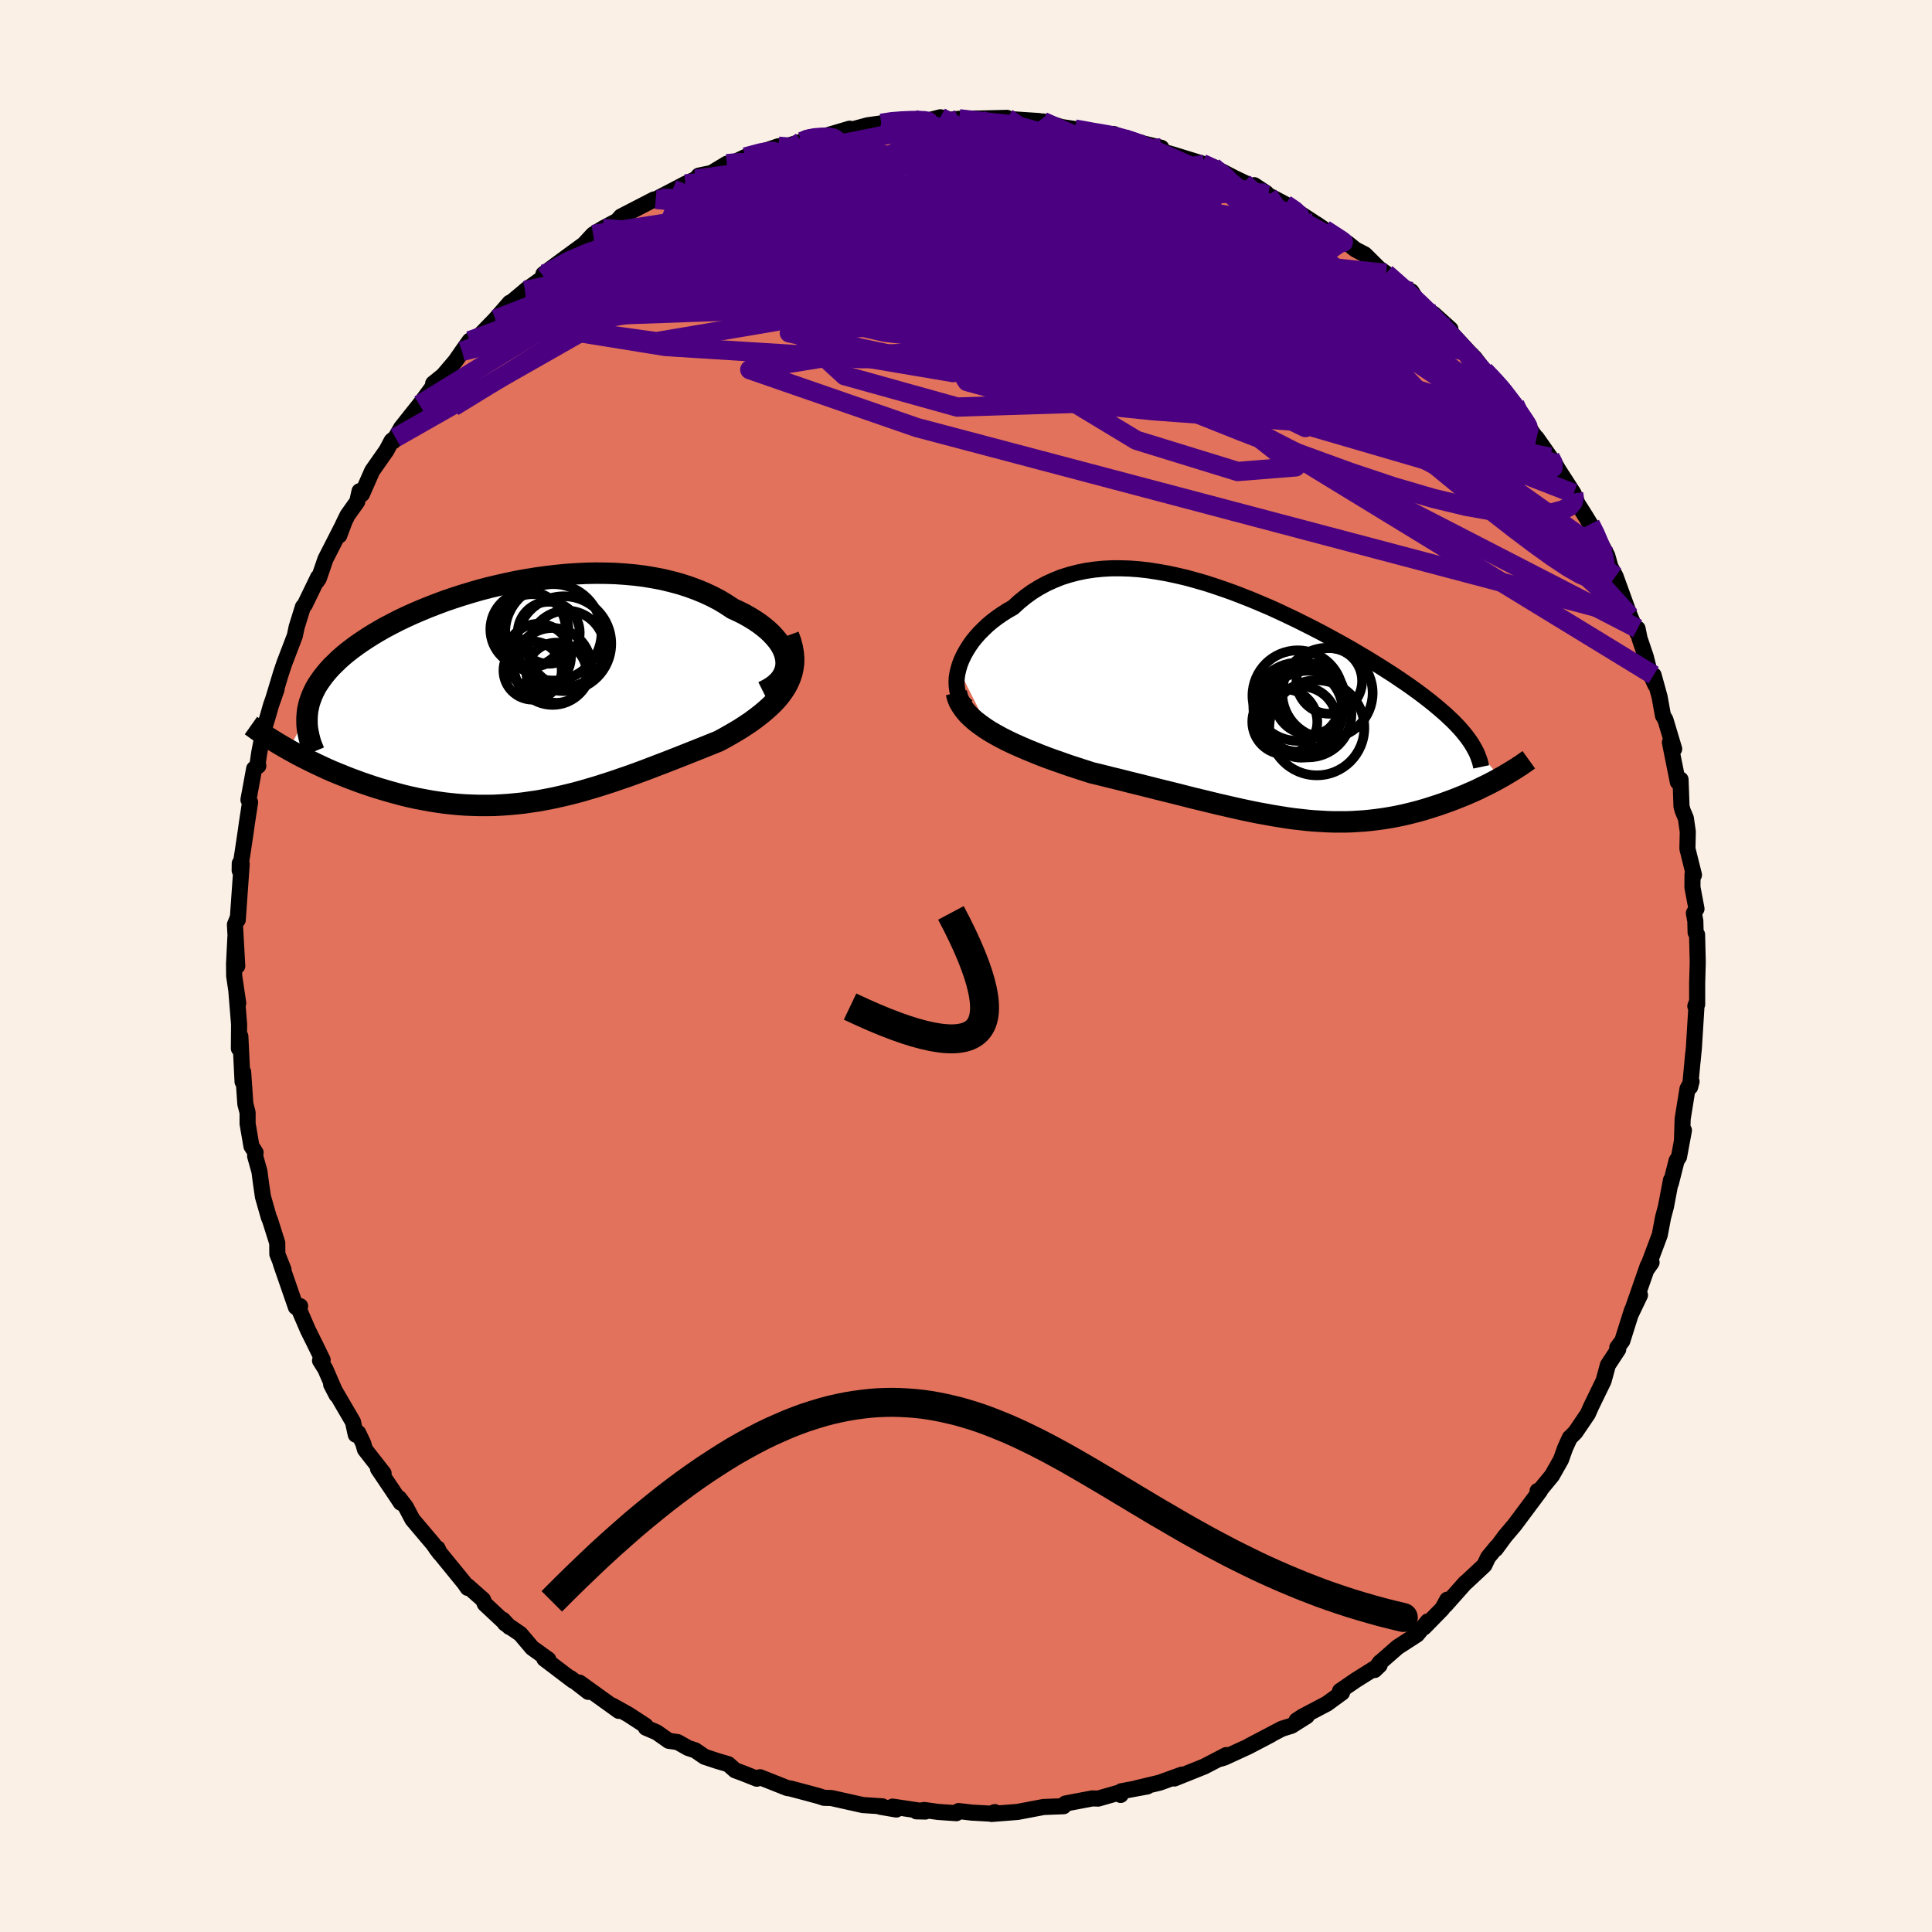 <svg xmlns="http://www.w3.org/2000/svg" width="500" height="500" viewBox="-100 -100 200 200"><defs><clipPath id="c"><path d="m27.62-3.44-.08-.38-.12-.39-.17-.39-.22-.38-.26-.38-.31-.37-.34-.37-.38-.36-.42-.35-.46-.35-.49-.33-.52-.32-.55-.31-.58-.29-.61-.28-.68-.45-.71-.43-.75-.39-.79-.37-.81-.33-.84-.31-.87-.28-.9-.24-.91-.22-.94-.18-.96-.16-.97-.12-.99-.09-1-.07-1.01-.03-1.02-.01-1.02.02-1.03.05-1.02.07-1.03.1-1.02.12-1.02.14-1.01.16-1.01.18-.99.21-.98.22-.97.23-.95.25-.93.27-.92.28-.89.29-.88.3-.85.32-.83.32-.8.33-.79.34-.75.34-.73.35-.7.36-.67.35-.65.37-.61.36-.59.37-.56.37-.54.37-.5.37-.48.37-.45.37-.42.37-.39.38-.38.37-.34.37-.32.38-.29.37-.27.38-.25.37-.22.38-.19.38-.17.38-.14.38-.13.38-.09.39-.08.38-.04.38-1.92 3.69.46.25.47.26.48.25.5.25.5.25.52.25.53.25.54.25.55.24.56.23.57.23.58.23.59.22.59.22.61.21.62.21.63.2.64.19.66.19.66.18.67.18.68.16.69.15.7.13.7.13.71.11.71.1.73.08.72.07.73.05.74.03.74.02h.74l.75-.01.74-.04.76-.05.75-.07.76-.08.76-.11.76-.11.76-.14.77-.15.77-.17.77-.18.77-.19.77-.21.78-.23.78-.23.78-.25.78-.25.78-.27.79-.27.78-.28.79-.29.79-.3.78-.3.79-.3.79-.31.79-.31.78-.31.78-.31.78-.31.77-.31.77-.31.6-.32.58-.33.57-.33.56-.34.54-.35.52-.35.5-.37.48-.37.46-.38.44-.39.41-.39.38-.41.35-.42.31-.43.29-.45"/></clipPath><clipPath id="b"><path d="m-31.45-3.67.14-.47.19-.48.22-.47.26-.47.29-.47.32-.46.36-.45.39-.44.42-.42.44-.42.48-.4.5-.38.52-.36.55-.35.57-.32.63-.58.65-.53.69-.5.71-.44.75-.41.77-.35.79-.32.82-.26.84-.22.86-.18.88-.13.9-.09.92-.05h.93l.94.03.95.07.97.11.97.15.97.17.98.21.99.23.98.27.98.28.99.32.97.33.98.35.96.37.96.38.95.4.94.4.92.42.91.43.9.43.88.44.87.44.85.44.83.45.81.44.79.44.77.44.74.44.73.43.7.43.68.42.66.42.64.41.61.41.59.4.57.39.54.39.52.38.5.38.49.38.46.37.43.36.42.36.4.35.37.35.36.34.33.34.32.34.29.33.27.33.25.32 3.4 4.19-.35.2-.36.19-.38.2-.38.19-.4.19-.4.2-.41.19-.42.18-.43.19-.44.18-.45.18-.46.18-.46.17-.47.17-.49.17-.49.16-.5.16-.52.16-.52.15-.53.14-.55.14-.55.13-.56.12-.57.11-.58.1-.58.09-.6.08-.6.07-.61.06-.62.04-.63.04-.63.02h-1.3l-.66-.02-.68-.04-.68-.04-.69-.06-.7-.08-.72-.08-.72-.1-.74-.12-.74-.12-.76-.14-.78-.14-.78-.16-.8-.17-.81-.18-.82-.19-.84-.19-.86-.21-.86-.21-.88-.21-.9-.23-.91-.23-.92-.23-.94-.23-.95-.24-.95-.24-.98-.24-.98-.25-.99-.24-.99-.25-1-.24-.78-.25-.77-.25-.77-.25-.76-.27-.75-.26-.75-.27-.73-.28-.72-.29-.71-.29-.69-.3-.67-.3-.65-.31-.63-.32-.6-.33-.57-.33"/></clipPath><filter id="a"><feTurbulence baseFrequency=".05" numOctaves="3" result="noise" type="noise"/><feDisplacementMap in="SourceGraphic" in2="noise" scale="2"/></filter></defs><rect width="100%" height="100%" x="-100" y="-100" fill="linen"/><path fill="#E2725B" stroke="#000" stroke-linejoin="round" stroke-width="1.667" d="m75.75-.41-.06 2.16v2.22l-.19.19.14-.37-.29 4.68-.14 1.43.07-.81-.32 3.44.15-.58-.42.76-.5 3.1-.07 2.15.2-.95-.51 2.75-.25.39-.6 2.37.02-.36-.52 2.74-.3 1.13-.34 1.8-.36.97-.97 2.58.48-.69-.14.21-.25.12-1.74 4.99.93-1.94-.83 1.57-1 3.17-.52.69.1.18-1.07 1.63-.45 1.64-1.28 2.63-.35.79-1.29 1.9-.51.51-.06.05-.48 1.05-.44 1.23-.93 1.64-1.44 1.75-.05-.16.24.01-2.62 3.51-.99 1.17-.97 1.32.1-.21-.88 1.07-.39.82-1.89 1.77-.08.05-2.06 2.32.19-.57-.51.93-1.9 1.94.39-.62-1.11 1.36-2.01 1.3-1.84 1.61.02-.04-.56.8.52-.5-2.5 1.57-1.6 1.1.21.17-1.56 1.14-2.56 1.35-.59.39 1.06-.45-1.58 1-1 .31-3.37 1.77 2.23-1.15-2.35 1.23-2.48 1.14-.4.12.62-.39-2.29 1.19-.05.02-3.04 1.22.77-.4-2.29.83-2.43.58 1.15-.19-2.69.5-.07.38-.27-.21-2.06.59-.6-.02-2.79.53-.19.28-1.59.06-.49.02-2.68.51-2.7.21.34-.19-.4.16-1.99-.11-1.35-.16-.24.22-1.88-.13-1.45-.2-.8.14.93.02-3.4-.51.39.3-1.65-.28.2-.05-2.01-.13-3.27-.73-.75-.02-.55-.18-1.22-.33-1.7-.45-.36-.06-2.8-1.11-.33.15-1.44-.57-.81-.3-.71-.63-1.12-.33-1.33-.44-.98-.67-.73-.24-1.08-.61-.92-.13-1.25-.88-1.12-.48-.04-.21-1.78-1.16-1.67-.93.69.56-4.08-2.93.92.96-1.83-1.42.27.27-2.99-2.27.41.07-1.67-1.2-1.22-1.44-1.6-1.1-.21-.37.69.75-2.56-2.39-.19-.45-1.6-1.41.02.2-.36-.52-2.89-3.54.13-.03.22.49-.68-.95-2.14-2.53-.68-1.29-.71-.93.18.48-.87-1.31-1.49-2.21.58.48-1.93-2.47-.18-.63-.52-1.09-.25.19-.29-1.33-2.26-3.87.56 1.08-1.16-2.68-.55-.87.27-.07-.82-1.68-.7-1.41-1.07-2.48h.26l-.44.1-1.56-4.51.28.63-.64-1.61-.01-1.15-.74-2.35-.13-.3-.61-2.14-.2-1.37-.16-1.23-.45-1.61.05-.35-.43-.67-.4-2.33v-1.16l-.23-.87-.23-3.32-.06 1.01-.23-4.7-.03 1.04-.12.22.02-2.51-.28-3.42.19 1.24-.42-2.84-.01-1.25.14-2.76.19 3-.24-4.28.29-.72v.23l.41-5.79-.2-.06-.01.73.27-1.64.36-2.4.11-.81.34-2.21-.17-.26.59-3.21.43-.3-.08-.14.17-1.19.45-2.32.48-1.59.29-1.02.58-1.66-.32.91.77-2.55.34-1.02 1.1-2.88.19-.91.65-2.09.19-.21 1.38-2.85-.16.46.23-.33.69-2.01 1.93-3.78-.5 1.33.4-1.16.46-.94 1-1.4.24-1.08.25.3 1.06-2.41 1.48-2.11.53-1 .4-.32-.2.35.79-1.38 1.89-2.38 1.42-1.92.24-.21-.24-.07 1.03-.83 1.27-1.49.7-1.01.78-1.1.03.55.76-.84 1.87-1.93 1.49-1.71-.03.11 2.05-1.71-.43.35 1.97-1.42-.08-.29 2.15-1.59 2.44-1.78-.78.71 1.34-1.45 1.01-.62 2.08-1.11-.76.5.56-.63 3.41-1.76.69-.13-.51.12 3.06-1.6 1.08-.5.32-.36 1.31-.27 1.59-.96.52-.03 1.4-.67-.27.15 3.69-1.26-1.36.48 1.61-.31 2.14-.65 1.44-.5-.91.12 1.82-.18 2.64-.78-.55.3 2.41-.65 1.41-.2 1.27-.25h.87l1.22-.16 1.34.14 1.42-.36 1.02.25.92-.09 1.66-.03h.4l2.89-.07.5.36-.83-.27 3.64.24-1.48-.07 3.56.65-1.67-.54 1.94.58 1.37.21 2.17.47 1.85.04 1.06.47-.27.02 2.04.4-.86-.17 2.96.71-.28.27 1.53.44 2.98.92.23.08 1.17.57-.29-.32 3.18 1.66-.83-.44 3.17 1.51-1.24-.82 1.43 1.03 1.79.95 1.01.62 1.85 1.2.1.08.28.16L38.91-75l.58.17.82.66.98.51 1.45 1.44.74.52.83.9 1.81.98.58.94 1.23 1.07.48.31 1.74 1.57-.2-.13.07.3 2.01 2.18.62.62 1.01 1.33.67.66.91.94.98 1.22.59.66.47.92.64 1.02 2.04 2.87-.9-1.34 1.41 2.01.48.65.36.63 1.59 2.47.16.39.23.64.89 1.41.45.74.29.51 1.47 2.76.32 1.15.53.98.44 1.21 1.06 2.92.77 1.78.01-.5.21 1.03.64 1.89.42 1.65.57 1.26-.18-1.01.62 2.25.35 1.94.25.41.91 3.04-.44-.67.82 4.09.28-.25.1 2.79.13.46.32.75.2 1.4-.04 1.76.68 2.72-.15-.06-.01 1.33.42 2.23-.27.44.15.83.03 1.18.15.22.07 2.84-.06 2.16" filter="url(#a)"/><path fill="#fff" d="m-31.45-3.67.14-.47.19-.48.22-.47.26-.47.29-.47.32-.46.36-.45.39-.44.42-.42.44-.42.48-.4.5-.38.52-.36.55-.35.57-.32.63-.58.65-.53.69-.5.71-.44.75-.41.77-.35.79-.32.82-.26.84-.22.86-.18.88-.13.9-.09.92-.05h.93l.94.03.95.07.97.11.97.15.97.17.98.21.99.23.98.27.98.28.99.32.97.33.98.35.96.37.96.38.95.4.94.4.92.42.91.43.9.43.88.44.87.44.85.44.83.45.81.44.79.44.77.44.74.44.73.43.7.43.68.42.66.42.64.41.61.41.59.4.57.39.54.39.52.38.5.38.49.38.46.37.43.36.42.36.4.35.37.35.36.34.33.34.32.34.29.33.27.33.25.32 3.4 4.19-.35.2-.36.19-.38.2-.38.19-.4.19-.4.2-.41.19-.42.18-.43.19-.44.18-.45.18-.46.18-.46.17-.47.17-.49.17-.49.16-.5.16-.52.16-.52.15-.53.14-.55.14-.55.13-.56.12-.57.11-.58.1-.58.09-.6.08-.6.07-.61.06-.62.04-.63.04-.63.02h-1.3l-.66-.02-.68-.04-.68-.04-.69-.06-.7-.08-.72-.08-.72-.1-.74-.12-.74-.12-.76-.14-.78-.14-.78-.16-.8-.17-.81-.18-.82-.19-.84-.19-.86-.21-.86-.21-.88-.21-.9-.23-.91-.23-.92-.23-.94-.23-.95-.24-.95-.24-.98-.24-.98-.25-.99-.24-.99-.25-1-.24-.78-.25-.77-.25-.77-.25-.76-.27-.75-.26-.75-.27-.73-.28-.72-.29-.71-.29-.69-.3-.67-.3-.65-.31-.63-.32-.6-.33-.57-.33" filter="url(#a)" transform="translate(30.67 -27.08)"/><path fill="#fff" d="m27.62-3.44-.08-.38-.12-.39-.17-.39-.22-.38-.26-.38-.31-.37-.34-.37-.38-.36-.42-.35-.46-.35-.49-.33-.52-.32-.55-.31-.58-.29-.61-.28-.68-.45-.71-.43-.75-.39-.79-.37-.81-.33-.84-.31-.87-.28-.9-.24-.91-.22-.94-.18-.96-.16-.97-.12-.99-.09-1-.07-1.01-.03-1.02-.01-1.02.02-1.03.05-1.02.07-1.03.1-1.02.12-1.02.14-1.01.16-1.01.18-.99.21-.98.22-.97.23-.95.25-.93.27-.92.28-.89.29-.88.3-.85.32-.83.32-.8.33-.79.34-.75.34-.73.35-.7.36-.67.35-.65.37-.61.36-.59.37-.56.37-.54.37-.5.37-.48.37-.45.37-.42.37-.39.38-.38.37-.34.37-.32.38-.29.37-.27.38-.25.37-.22.38-.19.38-.17.38-.14.38-.13.38-.09.39-.08.38-.04.38-1.92 3.69.46.25.47.26.48.25.5.25.5.25.52.25.53.25.54.25.55.24.56.23.57.23.58.23.59.22.59.22.61.21.62.21.63.2.64.19.66.19.66.18.67.18.68.16.69.15.7.13.7.13.71.11.71.1.73.08.72.07.73.05.74.03.74.02h.74l.75-.01.74-.04.76-.05.75-.07.76-.08.76-.11.76-.11.76-.14.77-.15.77-.17.77-.18.77-.19.77-.21.78-.23.78-.23.78-.25.78-.25.78-.27.79-.27.78-.28.79-.29.79-.3.78-.3.79-.3.79-.31.79-.31.78-.31.78-.31.78-.31.77-.31.77-.31.6-.32.58-.33.57-.33.56-.34.54-.35.52-.35.5-.37.48-.37.46-.38.44-.39.41-.39.38-.41.35-.42.31-.43.29-.45" filter="url(#a)" transform="translate(-46.26 -28.3)"/><g fill="none" stroke="#000" transform="translate(30.67 -27.08)"><path stroke-linejoin="round" stroke-width="1.667" d="m-30.55.22-.31-.27-.25-.3-.2-.34-.16-.37-.1-.39-.06-.42-.02-.43.02-.45.07-.46.11-.46.14-.47.19-.48.22-.47.26-.47.29-.47.32-.46.36-.45.39-.44.42-.42.44-.42.48-.4.5-.38.52-.36.55-.35.57-.32.63-.58.65-.53.69-.5.71-.44.75-.41.77-.35.79-.32.82-.26.84-.22.86-.18.88-.13.9-.09.92-.05h.93l.94.03.95.07.97.11.97.15.97.17.98.21.99.23.98.27.98.28.99.32.97.33.98.35.96.37.96.38.95.4.94.4.92.42.91.43.9.43.88.44.87.44.85.44.83.45.81.44.79.44.77.44.74.44.73.43.7.43.68.42.66.42.64.41.61.41.59.4.57.39.54.39.52.38.5.38.49.38.46.37.43.36.42.36.4.35.37.35.36.34.33.34.32.34.29.33.27.33.25.32.23.32.21.31.19.32.17.31.16.3.13.31.11.3.1.29.08.3.06.29" filter="url(#a)"/><path stroke-linejoin="round" stroke-width="2.222" d="m-31.67-1.21.11.46.17.45.24.42.29.42.33.4.39.39.43.38.47.36.5.36.54.35.57.33.6.33.63.32.65.31.67.3.69.3.71.29.72.29.73.28.75.27.75.26.76.27.77.25.77.25.78.25 1 .24.99.25.99.24.98.25.98.24.95.24.95.24.94.23.92.23.91.23.9.23.88.21.86.21.86.21.84.19.82.19.81.18.8.17.78.16.78.14.76.14.74.12.74.12.72.1.72.08.7.08.69.06.68.04.68.04.66.02h1.3l.63-.02.63-.04.62-.04.61-.06.6-.07.6-.08.58-.09.58-.1.57-.11.56-.12.55-.13.55-.14.53-.14.52-.15.52-.16.5-.16.49-.16.49-.17.47-.17.46-.17.46-.18.45-.18.44-.18.43-.19.42-.18.41-.19.4-.2.4-.19.38-.19.38-.2.36-.19.35-.2.35-.19.33-.2.32-.19.31-.19.31-.19.29-.19.28-.18.27-.19.26-.18.25-.18" filter="url(#a)"/><circle cx="3.986" cy=".641" r="4.336" clip-path="url(#b)" filter="url(#a)"/><circle cx="6.746" cy="-1.179" r="4.68" clip-path="url(#b)" filter="url(#a)"/><circle cx="6.936" cy="-2.429" r="3.4" clip-path="url(#b)" filter="url(#a)"/><circle cx="4.056" cy="1.831" r="3.684" clip-path="url(#b)" filter="url(#a)"/><circle cx="4.746" cy=".996" r="4.486" clip-path="url(#b)" filter="url(#a)"/><circle cx="2.331" cy="1.801" r="3.366" clip-path="url(#b)" filter="url(#a)"/><circle cx="4.906" cy="-.569" r="3.678" clip-path="url(#b)" filter="url(#a)"/><circle cx="3.671" cy="-.909" r="4.686" clip-path="url(#b)" filter="url(#a)"/><circle cx="5.646" cy="2.421" r="4.92" clip-path="url(#b)" filter="url(#a)"/><circle cx="3.681" cy=".286" r="4.604" clip-path="url(#b)" filter="url(#a)"/></g><g fill="none" stroke="#000" transform="translate(-46.26 -28.3)"><path stroke-linejoin="round" stroke-width="2.222" d="m25.26-.09.52-.26.45-.28.39-.31.32-.32.26-.34.19-.35.14-.36.09-.37.02-.38-.02-.38-.08-.38-.12-.39-.17-.39-.22-.38-.26-.38-.31-.37-.34-.37-.38-.36-.42-.35-.46-.35-.49-.33-.52-.32-.55-.31-.58-.29-.61-.28-.68-.45-.71-.43-.75-.39-.79-.37-.81-.33-.84-.31-.87-.28-.9-.24-.91-.22-.94-.18-.96-.16-.97-.12-.99-.09-1-.07-1.01-.03-1.02-.01-1.02.02-1.03.05-1.02.07-1.03.1-1.02.12-1.02.14-1.01.16-1.01.18-.99.21-.98.22-.97.23-.95.25-.93.27-.92.28-.89.29-.88.3-.85.32-.83.32-.8.33-.79.34-.75.34-.73.35-.7.36-.67.35-.65.37-.61.36-.59.37-.56.37-.54.37-.5.37-.48.37-.45.37-.42.37-.39.38-.38.37-.34.37-.32.38-.29.37-.27.38-.25.37-.22.38-.19.38-.17.38-.14.38-.13.38-.09.39-.08.38-.04.38-.03.39v.38l.01.39.04.39.07.38.08.39.1.39.12.39.15.39.16.39" filter="url(#a)"/><path stroke-linejoin="round" stroke-width="2.222" d="m27.88-5.93.23.63.16.6.1.57.05.56-.01.54-.07.52-.11.5-.16.48-.2.47-.24.46-.29.45-.31.43-.35.42-.38.41-.41.39-.44.39-.46.38-.48.37-.5.37-.52.35-.54.35-.56.34-.57.33-.58.33-.6.32-.77.31-.77.31-.78.31-.78.31-.78.31-.79.31-.79.31-.79.3-.78.3-.79.3-.79.29-.78.28-.79.27-.78.27-.78.25-.78.25-.78.23-.78.23-.77.21-.77.19-.77.18-.77.17-.77.15-.76.14-.76.11-.76.11-.76.08-.75.07-.76.05-.74.04-.75.01h-.74l-.74-.02-.74-.03-.73-.05-.72-.07-.73-.08-.71-.1-.71-.11-.7-.13-.7-.13-.69-.15-.68-.16-.67-.18-.66-.18-.66-.19-.64-.19-.63-.2-.62-.21-.61-.21-.59-.22-.59-.22-.58-.23-.57-.23-.56-.23-.55-.24-.54-.25-.53-.25-.52-.25-.5-.25-.5-.25-.48-.25-.47-.26-.46-.25-.45-.26-.43-.25-.43-.26-.41-.25-.39-.25-.39-.25-.37-.25-.36-.24-.34-.25-.34-.24" filter="url(#a)"/><circle cx="3.459" cy="-2.711" r="3.982" clip-path="url(#c)" filter="url(#a)"/><circle cx="1.359" cy="-6.441" r="3.75" clip-path="url(#c)" filter="url(#a)"/><circle cx="3.064" cy="-6.196" r="3.21" clip-path="url(#c)" filter="url(#a)"/><circle cx="1.989" cy="-3.741" r="3.38" clip-path="url(#c)" filter="url(#a)"/><circle cx="3.869" cy="-2.061" r="3.116" clip-path="url(#c)" filter="url(#a)"/><circle cx=".929" cy="-6.546" r="3.908" clip-path="url(#c)" filter="url(#a)"/><circle cx="4.629" cy="-5.066" r="4.906" clip-path="url(#c)" filter="url(#a)"/><circle cx="1.394" cy="-2.286" r="3.016" clip-path="url(#c)" filter="url(#a)"/><circle cx="4.919" cy="-4.566" r="3.924" clip-path="url(#c)" filter="url(#a)"/><circle cx="3.544" cy="-6.241" r="4.99" clip-path="url(#c)" filter="url(#a)"/></g><g fill="none" stroke="indigo" stroke-linejoin="round" stroke-width="2"><path d="m11.27-86.64 1.89.34 1.41.24 1 .22.75.2.64.19.58.2.53.21.46.23.32.21.11.18-.17.12-.5.08-.86.01-1.22-.04-1.6-.11-2-.17-2.42-.26-2.86-.32-3.3-.4-3.74-.47-4.22-.58m57.59 24.93.72.75.81.91.77.93.68.9.6.84.48.71.33.51.12.24-.11-.07-.38-.4-.67-.75-.99-1.15-1.31-1.58-1.6-2-1.93-2.43" filter="url(#a)"/><path d="m16.35-85.66.39.16.94.32 1.21.47 1.42.61 1.6.7 1.71.77 1.74.79 1.7.8 1.63.79 1.57.79 1.49.77 1.41.74 1.3.69 1.18.63 1.03.56.89.47.71.36.5.24.27.1.02-.06-.27-.2-.63-.41-1.05-.68m-59.95-7.5.61-.16.93-.25.72-.14.52-.04.3.08v.22l-.36.41-.72.62-1.11.84-1.52 1.06-1.99 1.31-2.53 1.57-3.14 1.9-3.85 2.31-4.68 2.83-5.52 3.37" filter="url(#a)"/><path d="m-43.67-71.33.82-.68 1.78-.98 2.04-.87 2.2-.73 2.39-.65 2.62-.58 2.87-.55 3.1-.52 3.32-.5 3.52-.51 3.69-.5 3.79-.5 3.86-.48 3.88-.48 3.86-.45 3.85-.42 3.83-.37 3.79-.32 3.7-.3 3.53-.32 3.39-.34" filter="url(#a)"/><path d="m24.45-83.07.41.18.56.27.6.33.55.35.35.32.12.28-.14.24-.4.21-.68.19-.99.13-1.38.06-1.8-.03-2.25-.12-2.74-.21-3.24-.3-3.77-.39-4.34-.48-4.88-.61-5.36-.75-5.72-.94m-6.38-1 .78-.28.57-.11.7-.06.69-.01.56.09.34.22.07.37-.24.55-.57.73-.91.93-1.26 1.1-1.62 1.3-2.01 1.49-2.4 1.69-2.82 1.9-3.27 2.11-3.75 2.37-4.31 2.7-4.96 3.12-5.6 3.54-6.03 3.7m113.54 5.22.29.57v.51l-.44.24-1.01-.2-1.65-.68-2.26-1.13-2.89-1.57-3.52-2-4.2-2.48-4.94-3.02-5.75-3.63-6.57-4.28-7.39-4.98-8.45-5.76" filter="url(#a)"/><path d="m64.63-45.74.52 1.04.55 1.3.34 1.12.14.92-.05.73-.25.49-.5.18-.76-.15-1.03-.45-1.3-.75-1.58-1.05-1.89-1.36-2.19-1.65-2.49-1.95-2.79-2.24-3.09-2.54-3.4-2.87-3.73-3.22L37-61.81l-4.62-4.08-5.19-4.56-5.82-5.1-6.41-5.65m28.52 9.5 1.08.95 1.26 1.11 1.27 1.2 1.23 1.21 1.18 1.2 1.1 1.16 1.04 1.14.99 1.1.92 1.05.82.94.68.73.47.48.23.19-.04-.11-.36-.44-.71-.79" filter="url(#a)"/><path d="m56.81-58.15.41.9.27.86-.12.54-.58.19-1.03-.1-1.49-.35-1.97-.6-2.51-.88-3.09-1.21-3.69-1.58-4.32-1.94-4.96-2.3-5.63-2.64-6.32-3.02-7.08-3.41-7.94-3.85-9-4.28m-6.53-5.41 1.09-.17 1-.08.95-.04.83-.01.62.03.37.07.06.13-.29.18-.69.25-1.16.32-1.7.39-2.28.47-2.86.57-3.44.66-3.98.74m53.31 4.87.94.64.53.5.04.33-.35.21-.79.12-1.31-.03-1.92-.19-2.6-.35-3.32-.54-4.1-.72-4.95-.94-5.88-1.16-6.82-1.42-7.82-1.69" filter="url(#a)"/><path d="m-43.67-71.33.99-.66 2.34-.97 2.96-.89 3.43-.74 3.92-.66 4.43-.61 4.9-.56 5.34-.54 5.77-.53 6.12-.55 6.37-.58 6.49-.61 6.63-.6 7.01-.45" filter="url(#a)"/><path d="m-24.76-83.05.93-.09 1.58-.04 2.12.1 2.57.27 2.96.44 3.33.58 3.65.7 3.93.82 4.18.92 4.43 1.02 4.64 1.11 4.83 1.19 4.95 1.24 5.02 1.29 5.01 1.29 4.98 1.3 4.98 1.34 5.17 1.56m18.4 19.09.06.42-.12.48-.37.45-.7.37-1.08.28-1.49.15-1.95-.03-2.43-.25-2.96-.52-3.5-.84-4.07-1.19-4.66-1.56-5.26-1.92-5.86-2.26-6.47-2.58-7.09-2.92L7.2-64.1l-8.41-3.56-9.13-3.82-10.08-4" filter="url(#a)"/><path d="M71.18-30.11 25.81-57.84l-29-8.67-15.68-3.18-9.46-.99-4.01-1.02 1.79-2.23 5.91-3.14 6.94-2.77 5.9-1.09 5.44 1.19 7.5 3.13 10.83 3.81 11.07 2.58 5.58.33 3.44 2.96 34.33 24.46" filter="url(#a)"/><path d="M68.74-36.21 35.77-66.36l-10.52-7.82-5.65.23-8.82 1.62-10.85 1.34-9.37 1.25-5.73 1.31-1.85 1.02 1.15.24 2.98-.65 3.81-1.31 3.84-1.56 3.32-1.5 2.44-1.35 1.02-1.09-1.58-.57-5.23.29-7.23 1.18-2.4 2.06 14.56 5.01 59.4 11.98" filter="url(#a)"/><path d="m57.92-56.21-15.1-4.63-22.73-6.2L9.21-69.9l-1.54-.53 1.94 1.16 2.31 1.9 1.28 1.31-1-.24-4.38-1.8-7.84-2.52-9.79-2.23-8.87-1.51-4.79-1.05 1.44-1.19 7.72-1.57 11.34-1.71 9.58-1.67 3.04-1.94 10.57-1.21" filter="url(#a)"/><path d="m1.35-87.73 15.59 12.61-4.92 10.7-13.35 2.99-9.23-1.56-4.21-3.53-2.03-3.74-1.42-2.45-.96-.1-.18 2.47 1.51 4.38 5.29 4.85L-.9-57.86l17.54-.56 16.79-4.9 9.46-4.07 15.03 11.18" filter="url(#a)"/><path d="m-20.78-84.38-10.19 8.82 4.55-1.63 6.45-.89 9.28 1.46L.24-73.01l10.11 4.89 8.24 4.84 6.74 3.58 5.55 1.74 3.77.09 1-.85-2.24-1.14-4.89-1.16-6.18-1.39-6.11-1.94-5.34-2.5-4.34-2.56-2.41-1.9 2.02-1.16 8.39-1.7 9.78-4.22 3.58-3.13" filter="url(#a)"/><path d="m31.27-79.8-21.05-4.38-5.83-.6L.62-83.2l-1.92 2.53.54 2.31 1.91 1.27 1.39.18-.01-.03.1 1.21 3.53 3.54 8.92 5.63 10.66 5.42 3.65 1.41-3.49-3.04 33.16 8.09" filter="url(#a)"/><path d="m52.03-63.58 3.36 13.48-19.36-5.65-23.3-9.29-16.1-5.95-5.56-1.75 4.05 1.03L5.39-69.4l12.23 2.64 10.7 2.49 7.58 2.15 4.6 1.68 2.5 1.1.89.31-1.2-.81-4.46-2.15-8.64-3.29-12.33-3.68-13.52-2.92-10.42-1.1-2.5 1.11 8.51 2.64 17.32 2.06 12.22-2.79L4.24-87.8" filter="url(#a)"/><path d="m-37.59-76.35 18.33 1.38 15.28-.51 3.72-1.1-1.82.09-4.2.81-4.59.34-3.05-.59-.74-.93.87-.22 1.3 1.01 1.13 1.57 1.61.48 4.45-1.55 12.38-.98 39.04 6.73" filter="url(#a)"/><path d="M48.41-67.5 6.28-76.71l-12.79-2.75-9 1.46-4.67 1.89 2.59.7 8.89-.05 11.43.13 9.95.68 5.85.96 1.03.77-2.67.25-3.95-.22-2.34-.32 1.49.11 5.84.93 8.62 1.71 8.32 1.96 4.63 1.42-1.93.23-11.07-1.22-22.34-2.22-30.83-1-18.97 1.38" filter="url(#a)"/><path d="m-43.75-71.62 29.26-7.51 4.44 3.97 2 6.72 3.98 4.4 5.93 1.55 7.34.03 7.14-.49 4.24-1-.93-1.9-6.38-2.74-9.84-2.75-10.23-1.49-7.74.64-2.58 2.28 4.75 1.74 9.25-1.27-3.4-2.8-44.86 7.51" filter="url(#a)"/><path d="M68.74-36.21-5.09-55.74l-17.29-5.99 8.73-1.41 14.52-.57 11.1-.75 5.78-1.27.83-2.07-3.41-2.86-6.36-3.22-7.15-2.91-5.59-1.94-2.4-.6.97.6 2.94 1.06 2.25.32-1.01-1.23-5-2.14-8.13-.42-13.78 5.52-28.49 17.52" filter="url(#a)"/><path d="m-48.72-66.95 26.91-10.39 9.43-.7 7.92 2.42 9.66 3.76 9.61 4.04 5.91 3.14.14 1.31-4.81-.73-6.89-2.09-5.62-2.1-1.77-.78 3.19 1.28 7.63 3.11 10.01 3.9 9.62 3.36 6.96 1.79 3.55-.09.54-1.79-2.26-3.2-6.2-4.39-11.54-5.36-14.36-7.02 7.17-8.16" filter="url(#a)"/><path d="m25.85-82.42 13.07 13.24 6.55 8.45-3.1-1.98-5.23-5.64-2.73-4.3.09-1.28.84 1.54-1.63 3.32-7.61 3.59-15.57 2.31-21.37.3-20.25-1.26-11.15-1.8 2.17-3.47 23.04-15.94" filter="url(#a)"/><path d="M25.56-82.74 39-71.1l-8.77.26-11.5-.11-5.36 1.55-.16 1.94 1.93 1.03 2.33-.22 1.8-1.07.34-1.16-1.75-.51-3.53.7-3.87 2.16-2.08 3.44 1.98 4.27 7.28 4.4 10.49 3.23 6-.48-9.25-7.3L-1.78-73l-15.25-12.34" filter="url(#a)"/><path d="m24.68-82.99-42.64 7.65-13.97 2.36-.51-2.27 4.03-3 6.6-2.02 9.52-.76 11.5.29 10.3.84 5.1.76-2.22.34-7.24.24-4.92.85 5.99 1.66 15.99.7-4.09-9.89" filter="url(#a)"/><path d="m7.55-87.47 8.69 11.72 9.34 7.97-3.5-.04-8.2-1.74-7.1-1.13-5.12-1.12-3.87-1.85-2.93-2.38-1.66-2.28-.11-1.71 1.33-.97 2.37-.23 2.97.49 3.2 1.15 2.99 1.53 2.01 1.38.18.62-1.79-.51-3.61-1.36-11.11-.14-37.27 8.16" filter="url(#a)"/><path d="m44.31-70.8-57.07 2.97-5.53 2.29 17.41 3.72 18.47 2.75 9.01-.38-1.13-3.2-6.55-4.24-6.23-3.51-2.14-1.77 2.64.03 5.81 1.2 6.72 1.5 6.03 1.14 4.66.54 2.87-.15.48-1.09-2.41-2.33-4.94-3.4-6.52-3.25-9.11-1.11-19.34 3.33-49.6 12.13" filter="url(#a)"/><path d="M68.74-36.21 50.3-56.53l-3.3.08-11.14.19-16.47-1.22-13.11-1.33L.11-60.5l-1.59-2.63-.47-3.05-.03-2.06 2.37-.02 6.27 1.79 8.71 2 7.29.24 2.72-2.4-1.84-3.7-3.79-1.49 2.12 5.92 44.52 23.43" filter="url(#a)"/><path d="m-19.42-84.86 27.58 2.4 13.13 4.41 4.86 2.16-.39-.1-1.87.43-1.85 2.59-2.89 3.86-4.76 2.78-4.99.01-1.85-2.34 3.37-2.39 7.97.33 9.93 4.08 3.23 2.59-34.7-23.81" filter="url(#a)"/><path d="m24.45-83.07 27.58 29.04 5.23 3.39-3.14-5.06-4.45-4.76-3.48-2.34-2.66-.96-2.9-1.16-4.18-2.28-5.85-3.43-7-3.9-7.06-3.55-6.27-2.7-5.48-1.7-5.55-.71-6.53.4-6.62 1.61-1.35 2.65 16.1 3.98 51.19 10.97" filter="url(#a)"/><path d="m-8.77-87.23 32.42 10.11 13.73 6.62.98 3.1-5.91 1.21-7.74-.36-5.89-1.64-2.73-2.17-.35-2.03.43-1.77-.07-1.8-1.16-2.01-2.27-1.93L9.72-81l-2.83.6-1.95 2.76-.84 4.4.09 4.26 1.92 1.81 7.26-1.37 12.47-3.34-10.55-14.25" filter="url(#a)"/><path d="m38.91-75-4.97 3.49-7.41 5.08-13.79.22-7.72-1.45 3.12-.78 10.35.81 11.12 2.16 6.58 2.3-.58.81-7.47-1.72-11.52-3.87-11.72-4.3-9.27-2.76-6.7-.43-4.4 1.05 2.86 1.17L10-70.08l50.95 18.06" filter="url(#a)"/><path d="m-38.6-75.73 35.03-5.44 9.39-1.26 7.38 3.04 7.2 4.51 2.56 3.19-4.44.99-9.75-.64-10.9-1.31-8-1.25-2.98-.77 2.01-.06 5.61.58 7.38.85 6.91.47 3.47-.63-3.05-2L-.8-78.23l-12.35-1.93-9.48.81-21.04 8.02" filter="url(#a)"/><path d="m31.08-80.01-23.9.2 10.43 6.61 11.98 6.52 2.95 1.85-4.89-1.47-8.67-1.57-9.36.06-7.92 1.3-4.57 1.22-.17.21 2.78-.91 1.62-1.56-3.78-1.58-9.85-.92-10.84-.15 1.36-2.33 39.87-12.71" filter="url(#a)"/><path d="m-31.61-79.48 24.95 5.74 25.96 7.43 6.26 2.32-6.88-1.89-8.31-3.77-2.88-3.61 3.25-2.22 6.69-.59 6.97.48 5.05.69 2.13.28-1.07-.09-4.72.06-9.36.92-12.49 2.77-.82 6.87 57.35 11.42" filter="url(#a)"/><path d="m-32.12-79.36 37.91 3.27 8.36.29 3.4 2.72-2.39 2.82-6.8 1.21-5.89-.25-1-.83 3.87-.72 5.77-.54 4.39-.69 1.18-1.08-1.85-1.27-3.69-1.08-5.81-.67-11.9.2-22.38 3.04-22.43 8.21" filter="url(#a)"/><path d="m-5.41-87.64 21.56 6.96 6.99 7.9 5.23 7.57 4.26 4.88.35 1.09-3.42-1.82-4.6-3.02-3.49-2.9-1.61-2.23-.01-1.6 1.09-1.12 1.88-.68 2.49-.17 2.94.46 3.19 1.07 3.11 1.56 2.81 1.92 2.61 2.38 3.08 3.07 4.13 3.59 4.06 2.57.26-1.69-7.87-9.33-14.89-13.9" filter="url(#a)"/><path d="M36.02-76.95.13-68.97l-2.38-.91-.37-1.13 3.77 1 7.53 2.08 6.81 1.63 2.73.71-1.28.47L14.23-64l-1.03 1.97 2.25 1.89 4.12.24 1.55-2.39-5.96-3.99L.64-68.9l-15.93.99 2.37 1.99 57.23-4.88" filter="url(#a)"/><path d="m-20.78-84.38-2.29 2.61 11.68-1.13 12.25-.31 7.07.7 1.1 1.16-2.57 1.17-3.29 1.1-2.1 1.27-.27 1.88 1.62 2.79 3.4 3.61 4.65 3.91 4.65 3.45 2.91 2.35-.08.86-3.32-.76-6.53-2.26-10.43-3.4-13.24-4.49-5.28-7.25L-.71-87.7" filter="url(#a)"/><path d="m-48.72-66.95 16.68 2.32 12.4-2.1-1.03-2.7-4.18-1.7-1.49-.12 2.73 1.43 6.51 2.25 8.74 1.97 8.7 1.01 6.52.11 3.29-.19.31-.07-1.76-.03-3.25-.36-4.62-.91-5.04-1.22-1.97-.88 6.19-.2 14.65-.78 8.62-5.16-25.93-13.58" filter="url(#a)"/><path d="M62.9-48.92 9.06-69.83l-15.13-4.54 7.94.95 12.62 1.84 5.93.66-2.97-.34-8.08-.1-7.93.69-4.56.79-.99-.4.79-2.22.66-3.36-.19-2.92.08-.84 3.36 2.43 9.84 5.9 11.99 4.68L1.35-87.73" filter="url(#a)"/><path d="m-29.06-80.96 28.54-2.48 9.59-.2.76 1.32-2.79 2.8-1.22 3.89 2.36 3.78 4.81 2.45 5.39.74 5.1-.3 4.94-.14 5.02.91 4.75 2.07 3.55 2.49 1.22 1.9-1.93.56-5.42-.84-8.68-1.79-10.77-2.02-9.86-1.51-3.77-.19 7.33 1.79 17.72 3.62 18.89 5.4 22.27 20.5" filter="url(#a)"/><path d="m-6.63-87.48 20.47 4.83-2.93-.37-6.21.43-1.14 1.89 4.83 2.57 7.44 2.44 6.04 1.76 2.28.85-1.59.12-3.8-.09-3.57.34-1.16 1.11 2.15 1.65 4.56 1.51 4.63.68 2.23-.42-1.32-1.14-4.2-1.11-5.88-.59-7.55-.68-8.81-2.82-3.67-6.83 3.12-6.35" filter="url(#a)"/><path d="m-19.17-84.69 45.68 16.35 12.74 6.73-3.6-1.98-6.36-4.35-3.95-2.73-1.61.26-.56 2.84-.29 3.95-.08 3.41.47 1.86 1.59.28 3.21-.61 4.62-.65 4.4-.24 1.26-.01-4.84-.42-11.68-1.66-14.66-3.38-8.93-4.58 1.16-4.84-23.64-8.62" filter="url(#a)"/><path d="m31.27-79.8 11.45 17.11-13.07-5.38-17.18-6.13L.1-78.26l-4.78-2.45.95-1.18 2.76-.06 1.22.69-1.45.96-2.86 1.01-1.64 1.35 1.85 2.27 5.6 3.63 6.82 4.71 3.59 4.52-3.12 2.44-8.29-1.02-4.72-3.88L6.58-68.3l28.66 5.05 32 22.91" filter="url(#a)"/><path d="m7.96-87.43 4.2 1.86-4.77 1.01-3.08 1.84.62 1.69 2.49.91 2.34.41 1.13.52-.61.98-2.68 1.37-4.64 1.38-5.83 1.07-5.83.62-4.63.21-2.6-.06-.24-.11 1.96.15 3.5.73 3.97 1.47 2.84 1.92-.22 1.55-4.63.2-8.18-1.51-8.46-2.29-6.68-2.04 3.01-7.41" filter="url(#a)"/><path d="M69.52-34.93 20.76-60.06l-9.25-8.72-2.57-1.97 1.31.91 1.8.58-1.34-1.38-4.76-3.15-5.56-3.69-3.41-3.11.1-1.94 2.89-.7 3.42.36.9 1.18-4.3 1.84-9.84 2.26-11.38 1.86-5.09-.54 6.15-4.86 3.14-4.21" filter="url(#a)"/><path d="m-31.61-79.48 30.8 1.17 9.12 5.85 4.82 5.18 5.95 3.88 7.69 3.59 6.29 2.93 2.07 1.14-2.08-1.02-4.19-2.44-4.9-2.66-6.11-2.1-8.38-1.47-9.49-1.17-6.11-1.28 2.4-1.8 11.74-2.46 15.22-2.43 11.15-.82 1.54-1.64" filter="url(#a)"/><path d="m49.95-66.06-45.4-5.87-10.15 4.3 2.59 4.34 3.6 2.19 2.97-.3 3.72-1.97 4.59-2.18 3.54-1.38.16-.62-3.78-.66-5.84-1.36-4.78-1.94-1.41-1.75 1.93-.79 3.11.23 1.88.53.25.18.18.75-5.21 3.63-50.62 1.78M-.71-87.7l5.88.68 4.74 1.34 6.23 2.19 4.16 1.97.04 1.08-3.36.33-4.58.04-3.6.04-1.09.19 1.85.49 3.67.85 3.06.85-.11.09-4.69-1.35-9.19-2.68-12.5-2.27-17.78 2.4" filter="url(#a)"/><path d="m-59.06-54.69 23.59-13.42 15.12-7.22 7.43-2.91 7.03.32 7.61 2.67 6.04 3.77 2.98 3.44.09 2.05-1.69.32-2.39-1.01-2.5-1.54-2.4-1.41-2.16-.97-1.53-.59-.32-.37 1.42-.13 3.11.21 3.9.38 3-.12-.03-1.37-5.15-2.09-12.58-.3-21.14 3.21-14.04.44" filter="url(#a)"/><path d="m43.48-71.7-18.49-1.96-14.31 2.6-7.63 1.9-2.86-.59 1.26-2.02 3.95-2.2 4.85-1.88 4.47-1.51 3.51-1.09 2.19-.5.34.28-2.29 1.11-5.77 1.81-9.52 2.13-12.12 1.83-11.82.81-7.6-.88-.54-2.74 6-3.62 7.58-2-1.18 3.27-35.66 13.32" filter="url(#a)"/></g><path fill="none" stroke="#000" stroke-linejoin="round" stroke-width="3" d="M-12 4.2Q8.88 14.145-1.56-5.498" filter="url(#a)"/><path fill="#D77F8C" stroke="#000" stroke-linejoin="round" stroke-width="3" d="m-42.88 65.77 1.26-1.26 1.23-1.21 1.22-1.17 1.19-1.13 1.18-1.08 1.16-1.03 1.14-1 1.13-.95 1.1-.9 1.09-.87 1.07-.82 1.06-.79 1.04-.74 1.03-.71 1.01-.66.99-.63.98-.6.97-.55.95-.52.94-.49.93-.45.92-.41.9-.39.89-.35.88-.32.87-.28.86-.26.85-.23.84-.19.83-.17.83-.14.81-.11.8-.09.8-.06.79-.03.78-.01.78.02.77.04.76.06.76.08.75.11.75.13.74.15.74.17.74.18.73.21.73.22.73.24.73.26.72.28.72.29.73.3.72.32.72.33.72.35.72.35.72.37.73.38.72.39.73.4.73.41.73.42.74.43.74.43.74.44.75.44.75.45.76.46.76.45.77.47.78.46.78.47.79.47.8.46.8.47.81.47.82.47.83.46.84.47.85.46.86.45.87.46.88.44.89.44.9.44.92.43.93.42.94.41.95.4.97.4.98.38.99.38 1.01.36 1.03.35 1.04.34 1.05.32 1.07.31 1.09.3 1.11.28 1.12.27-1.12-.27-1.11-.28-1.09-.3-1.07-.31-1.05-.32-1.04-.34-1.03-.35-1.01-.36-.99-.38-.98-.38-.97-.4-.95-.4-.94-.41-.93-.42-.92-.43-.9-.44-.89-.44-.88-.44-.87-.46-.86-.45-.85-.46-.84-.47-.83-.46-.82-.47-.81-.47-.8-.47-.8-.46-.79-.47-.78-.47-.78-.46-.77-.47-.76-.45-.76-.46-.75-.45-.75-.44-.74-.44-.74-.43-.74-.43-.73-.42-.73-.41-.73-.4-.72-.39-.73-.38-.72-.37-.72-.35-.72-.35-.72-.33-.72-.32-.73-.3-.72-.29-.72-.28-.73-.26-.73-.24-.73-.22-.73-.21-.74-.18-.74-.17-.74-.15-.75-.13-.75-.11-.76-.08-.76-.06-.77-.04-.78-.02-.78.01-.79.03-.8.06-.8.09-.81.11-.83.14-.83.17-.84.19-.85.23-.86.26-.87.28-.88.32-.89.35-.9.39-.92.41-.93.45-.94.49-.95.52-.97.55-.98.6-.99.63-1.01.66-1.03.71-1.04.74-1.06.79-1.07.82-1.09.87-1.1.9-1.13.95-1.14 1-1.16 1.03-1.18 1.08-1.19 1.13-1.22 1.17-1.23 1.21" filter="url(#a)"/></svg>
